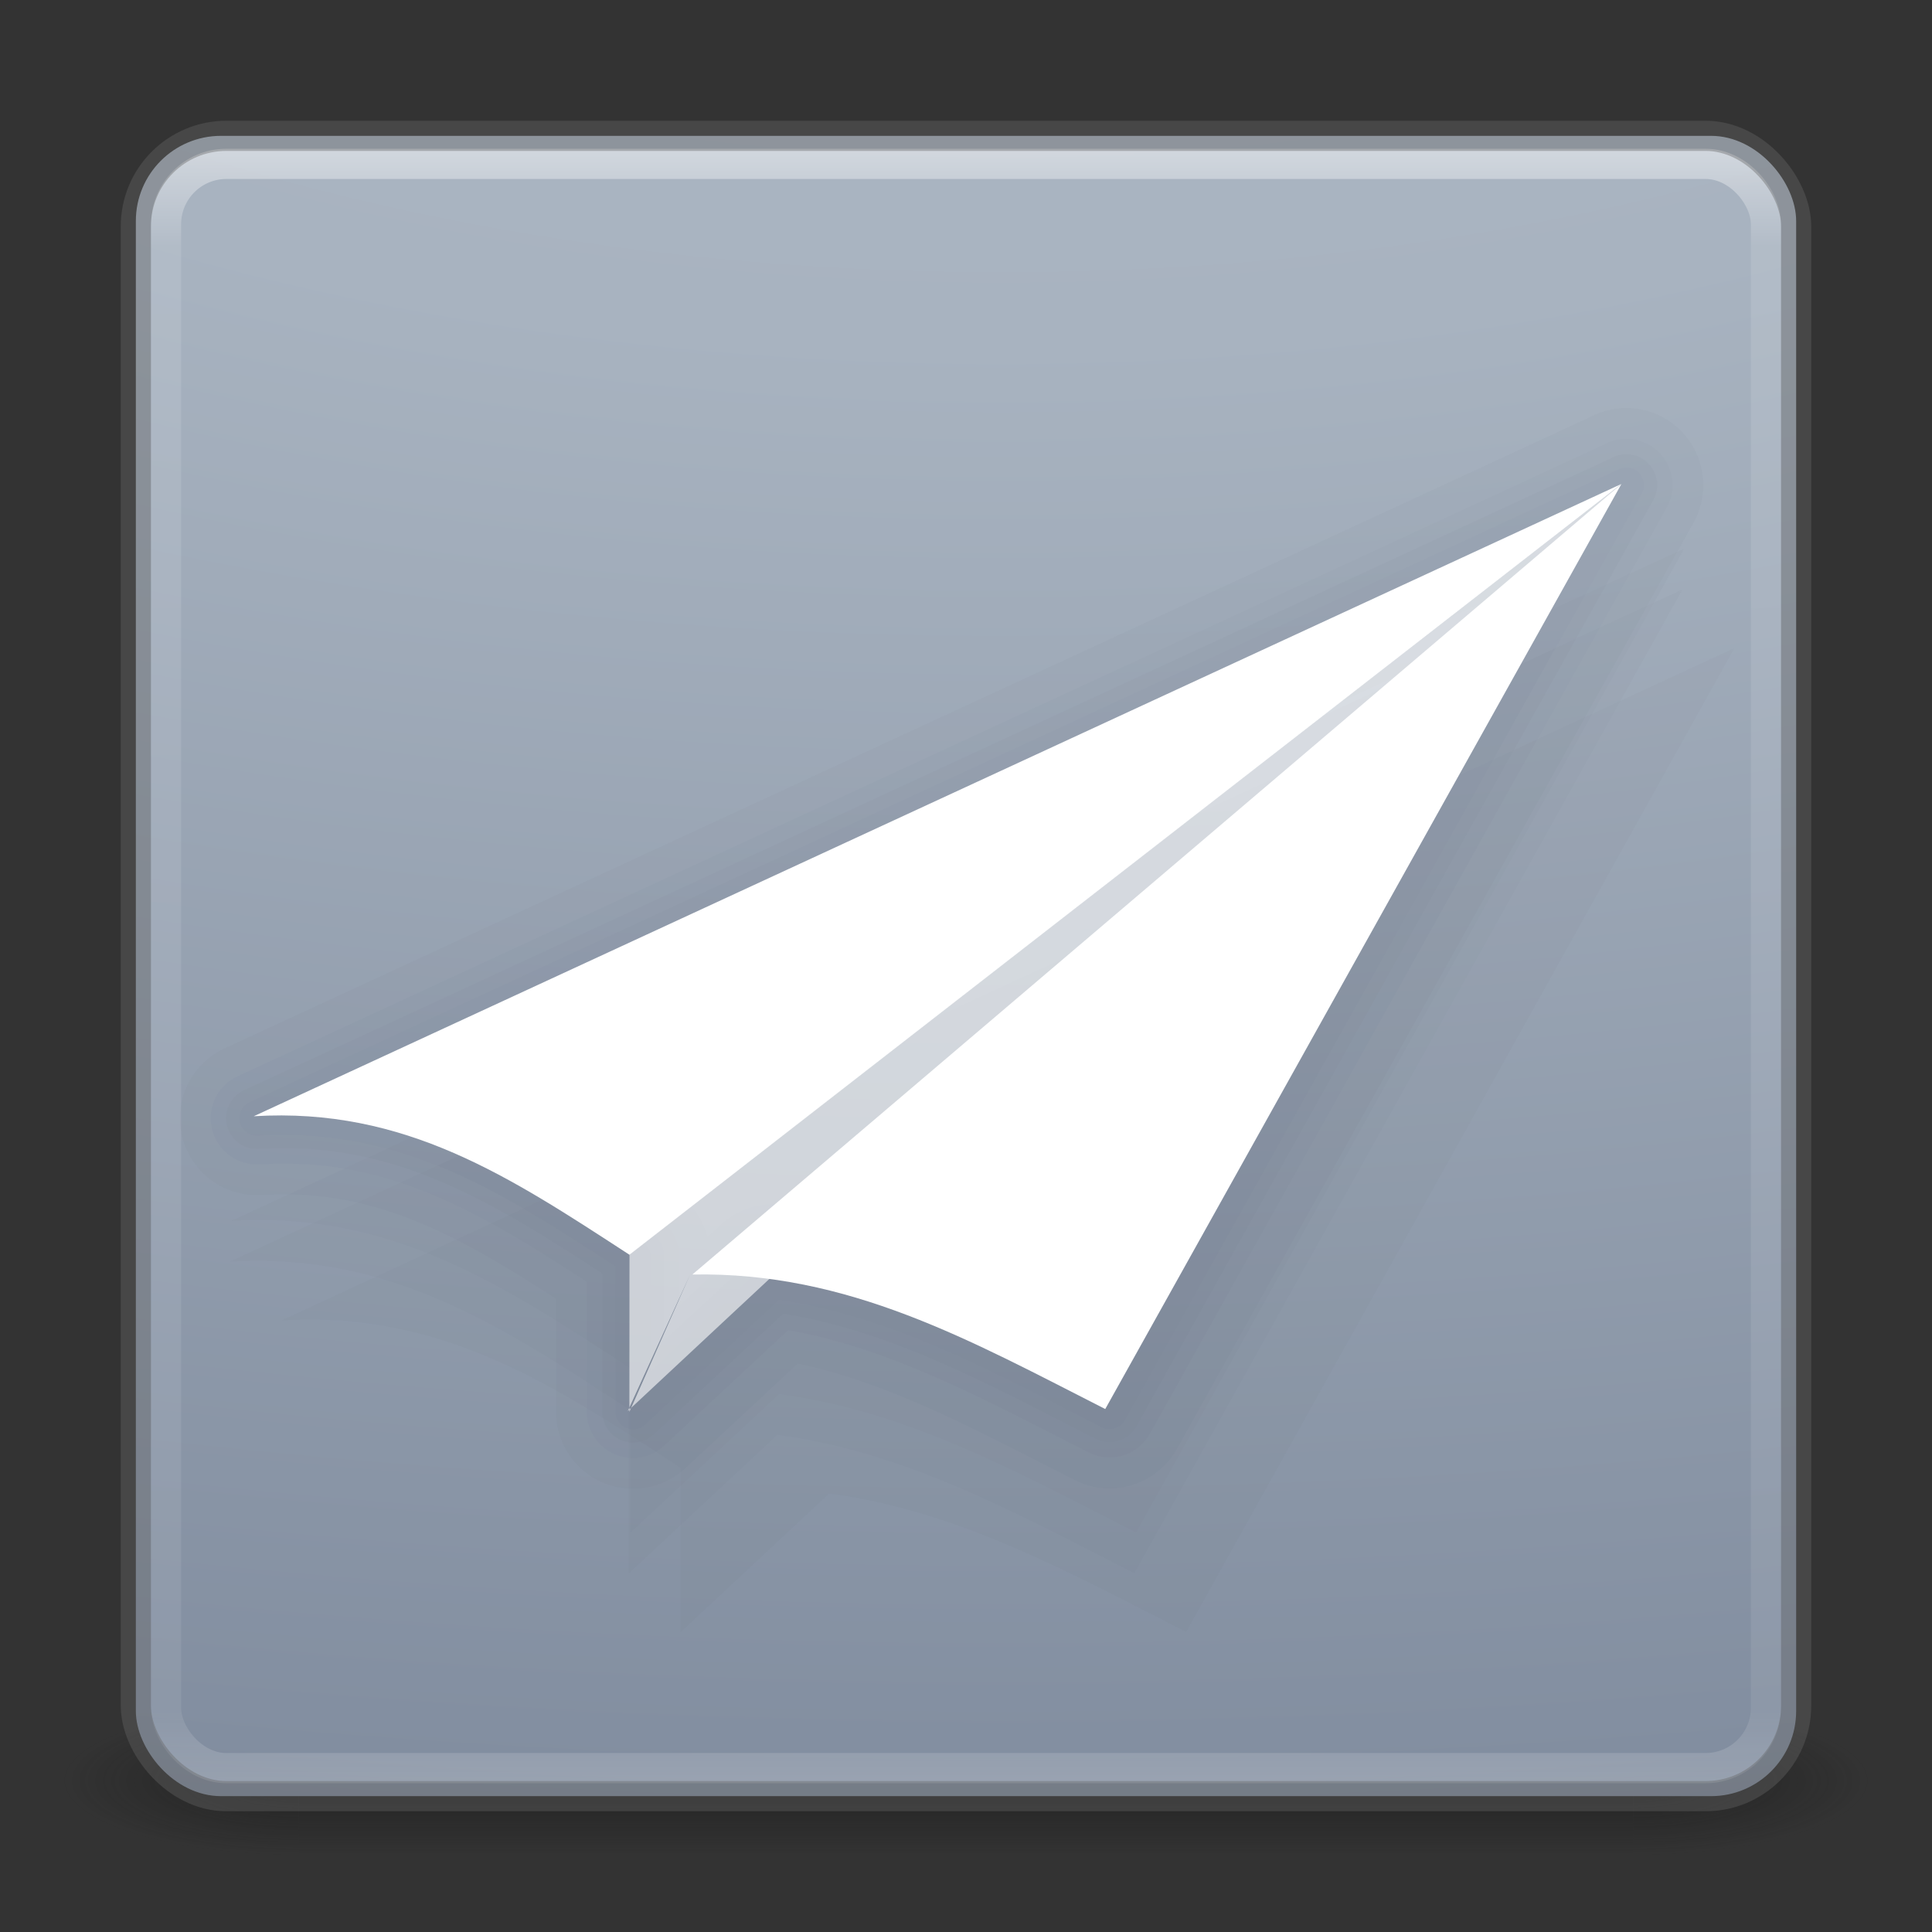 <?xml version="1.0" encoding="UTF-8" standalone="no"?>
<svg
   version="1.1"
   width="64"
   height="64"
   id="svg6333"
   inkscape:version="1.1.2 (0a00cf5339, 2022-02-04)"
   sodipodi:docname="paperwork.svg"
   xmlns:inkscape="http://www.inkscape.org/namespaces/inkscape"
   xmlns:sodipodi="http://sodipodi.sourceforge.net/DTD/sodipodi-0.dtd"
   xmlns:xlink="http://www.w3.org/1999/xlink"
   xmlns="http://www.w3.org/2000/svg"
   xmlns:svg="http://www.w3.org/2000/svg"
   xmlns:rdf="http://www.w3.org/1999/02/22-rdf-syntax-ns#"
   xmlns:cc="http://creativecommons.org/ns#"
   xmlns:dc="http://purl.org/dc/elements/1.1/">
  <rect width="100%" height="100%" fill="#333333" stroke="none"/>
  <sodipodi:namedview
     pagecolor="#ffffff"
     bordercolor="#666666"
     borderopacity="1"
     objecttolerance="10"
     gridtolerance="10"
     guidetolerance="10"
     inkscape:pageopacity="0"
     inkscape:pageshadow="2"
     inkscape:window-width="1920"
     inkscape:window-height="1004"
     id="namedview40"
     showgrid="false"
     inkscape:zoom="3.6875"
     inkscape:cx="7.0508475"
     inkscape:cy="8.9491525"
     inkscape:window-x="0"
     inkscape:window-y="0"
     inkscape:window-maximized="1"
     inkscape:current-layer="svg6333"
     inkscape:pagecheckerboard="0" />
  <defs
     id="defs6335">
    <linearGradient
       x1="24"
       y1="5"
       x2="24"
       y2="43"
       id="linearGradient3381-5-4"
       xlink:href="#linearGradient3924-2-2-5-8"
       gradientUnits="userSpaceOnUse"
       gradientTransform="matrix(1.432,0,0,1.436,-2.378,-2.471)" />
    <linearGradient
       id="linearGradient3924-2-2-5-8">
      <stop
         id="stop3926-9-4-9-6"
         style="stop-color:#ffffff;stop-opacity:1"
         offset="0" />
      <stop
         id="stop3928-9-8-6-5"
         style="stop-color:#ffffff;stop-opacity:0.235"
         offset="0.063" />
      <stop
         id="stop3930-3-5-1-7"
         style="stop-color:#ffffff;stop-opacity:0.157"
         offset="0.951" />
      <stop
         id="stop3932-8-0-4-8"
         style="stop-color:#ffffff;stop-opacity:0.392"
         offset="1" />
    </linearGradient>
    <radialGradient
       cx="4.993"
       cy="43.5"
       r="2.5"
       fx="4.993"
       fy="43.5"
       id="radialGradient3337-2-2"
       xlink:href="#linearGradient3688-166-749-4-0-3-8"
       gradientUnits="userSpaceOnUse"
       gradientTransform="matrix(2.004,0,0,1.4,27.988,-17.4)" />
    <linearGradient
       id="linearGradient3688-166-749-4-0-3-8">
      <stop
         id="stop2883-4-0-1-8"
         style="stop-color:#181818;stop-opacity:1"
         offset="0" />
      <stop
         id="stop2885-9-2-9-6"
         style="stop-color:#181818;stop-opacity:0"
         offset="1" />
    </linearGradient>
    <radialGradient
       cx="4.993"
       cy="43.5"
       r="2.5"
       fx="4.993"
       fy="43.5"
       id="radialGradient3339-1-4"
       xlink:href="#linearGradient3688-464-309-9-2-4-2"
       gradientUnits="userSpaceOnUse"
       gradientTransform="matrix(2.004,0,0,1.4,-20.012,-104.4)" />
    <linearGradient
       id="linearGradient3688-464-309-9-2-4-2">
      <stop
         id="stop2889-7-9-6-9"
         style="stop-color:#181818;stop-opacity:1"
         offset="0" />
      <stop
         id="stop2891-6-6-1-7"
         style="stop-color:#181818;stop-opacity:0"
         offset="1" />
    </linearGradient>
    <linearGradient
       id="linearGradient3702-501-757-8-4-1-1">
      <stop
         id="stop2895-8-9-9-1"
         style="stop-color:#181818;stop-opacity:0"
         offset="0" />
      <stop
         id="stop2897-7-8-7-7"
         style="stop-color:#181818;stop-opacity:1"
         offset="0.5" />
      <stop
         id="stop2899-4-5-1-5"
         style="stop-color:#181818;stop-opacity:0"
         offset="1" />
    </linearGradient>
    <linearGradient
       x1="25.058"
       y1="47.028"
       x2="25.058"
       y2="39.999"
       id="linearGradient6394"
       xlink:href="#linearGradient3702-501-757-8-4-1-1"
       gradientUnits="userSpaceOnUse" />
    <radialGradient
       gradientTransform="matrix(0,8.347,-16.444,0,196.902,-78.651)"
       gradientUnits="userSpaceOnUse"
       xlink:href="#linearGradient2867-449-88-871-390-598-476-591-434-148-57-177-3-8"
       id="radialGradient5521-1"
       fy="9.957"
       fx="7.32"
       r="12.672"
       cy="9.957"
       cx="7.85" />
    <linearGradient
       id="linearGradient2867-449-88-871-390-598-476-591-434-148-57-177-3-8">
      <stop
         id="stop3750-8-9"
         style="stop-color:#afb9c6;stop-opacity:1"
         offset="0" />
      <stop
         id="stop1071"
         style="stop-color:#a8b3c0;stop-opacity:1"
         offset="0.263" />
      <stop
         id="stop1005"
         style="stop-color:#828ea0;stop-opacity:1"
         offset="0.694" />
      <stop
         id="stop3756-9-3"
         style="stop-color:#444444;stop-opacity:1"
         offset="1" />
    </linearGradient>
  </defs>
  <g
     style="opacity:0.6"
     id="g3712-8-2-4-4"
     transform="matrix(1.579,0,0,0.714,-5.895,27.929)">
    <rect
       style="fill:url(#radialGradient3337-2-2);fill-opacity:1;stroke:none"
       id="rect2801-5-5-7-9"
       y="40"
       x="38"
       height="7"
       width="5" />
    <rect
       style="fill:url(#radialGradient3339-1-4);fill-opacity:1;stroke:none"
       id="rect3696-3-0-3-7"
       transform="scale(-1,-1)"
       y="-47"
       x="-10"
       height="7"
       width="5" />
    <rect
       style="fill:url(#linearGradient6394);fill-opacity:1;stroke:none"
       id="rect3700-5-6-8-4"
       y="40"
       x="10"
       height="7"
       width="28" />
  </g>
  <rect
     style="color:#000000;display:inline;overflow:visible;visibility:visible;fill:url(#radialGradient5521-1);fill-opacity:1;fill-rule:nonzero;stroke:none;stroke-width:1;marker:none;enable-background:accumulate"
     id="rect5505-21"
     y="4.5"
     x="4.5"
     ry="2.821"
     rx="2.821"
     height="55"
     width="55" />
  <rect
     style="opacity:0.5;fill:none;stroke:url(#linearGradient3381-5-4);stroke-width:1;stroke-linecap:round;stroke-linejoin:round;stroke-miterlimit:4;stroke-dasharray:none;stroke-dashoffset:0;stroke-opacity:1"
     id="rect6741-5-0-2-3"
     y="5.429"
     x="5.5"
     ry="2"
     rx="2"
     height="53.142"
     width="53" />
  <rect
     style="color:#000000;display:inline;overflow:visible;visibility:visible;opacity:0.4;fill:#000000;stroke:#646464;stroke-width:1;stroke-linecap:round;stroke-linejoin:round;stroke-miterlimit:4;stroke-dasharray:none;stroke-dashoffset:0;stroke-opacity:1;marker:none;enable-background:accumulate;clip-rule:nonzero;isolation:auto;mix-blend-mode:normal;color-interpolation:sRGB;color-interpolation-filters:linearRGB;solid-color:#000000;solid-opacity:1;fill-opacity:0;fill-rule:nonzero;filter-blend-mode:normal;filter-gaussianBlur-deviation:0;color-rendering:auto;image-rendering:auto;shape-rendering:auto;text-rendering:auto"
     id="rect5505-21-3-8-9-1-1"
     y="4.5"
     x="4.5"
     ry="3"
     rx="3"
     height="55"
     width="55" />
  <g
     id="g2563"
     transform="matrix(2.036,0,0,2.036,-66.792,-9.876)"
     style="opacity:0.453">
    <path
       id="path6-3"
       style="opacity:0.6;fill:none;fill-rule:evenodd;stroke:#00061c;stroke-width:2.147;stroke-linecap:round;stroke-linejoin:round;stroke-miterlimit:4;stroke-dasharray:none;stroke-opacity:0.063"
       d="m 223.645,48.078 -0.037,0.029 -84.041,38.852 c 9.323,-0.567 15.786,3.759 23.098,8.516 l 0.004,-0.004 -0.012,9.513 8.606,-8.021 c 7.449,0.993 13.795,4.51 20.656,7.998 l 31.73,-56.867 -0.234,0.199 0.148,-0.139 0.086,-0.066 -0.029,0.014 z"
       transform="scale(0.265)"
       sodipodi:nodetypes="cccccccccccccc" />
    <path
       id="path2436"
       style="opacity:0.6;fill:none;fill-rule:evenodd;stroke:#00061c;stroke-width:3.78;stroke-linecap:round;stroke-linejoin:round;stroke-miterlimit:4;stroke-dasharray:none;stroke-opacity:0.063"
       d="m 223.645,48.078 -0.037,0.029 -84.041,38.852 c 9.323,-0.567 15.786,3.759 23.098,8.516 l 0.004,-0.004 -0.012,9.513 8.606,-8.021 c 7.449,0.993 13.795,4.51 20.656,7.998 l 31.73,-56.867 -0.234,0.199 0.148,-0.139 0.086,-0.066 -0.029,0.014 z"
       transform="scale(0.265)"
       sodipodi:nodetypes="cccccccccccccc" />
    <path
       id="path2438"
       style="opacity:0.6;fill:none;fill-rule:evenodd;stroke:#00061c;stroke-width:5.669;stroke-linecap:round;stroke-linejoin:round;stroke-miterlimit:4;stroke-dasharray:none;stroke-opacity:0.063"
       d="m 223.645,48.078 -0.037,0.029 -84.041,38.852 c 9.323,-0.567 15.786,3.759 23.098,8.516 l 0.004,-0.004 -0.012,9.513 8.606,-8.021 c 7.449,0.993 13.795,4.51 20.656,7.998 l 31.73,-56.867 -0.234,0.199 0.148,-0.139 0.086,-0.066 -0.029,0.014 z"
       transform="scale(0.265)"
       sodipodi:nodetypes="cccccccccccccc" />
    <path
       id="path2440"
       style="opacity:0.6;fill:none;fill-rule:evenodd;stroke:#00061c;stroke-width:9.449;stroke-linecap:round;stroke-linejoin:round;stroke-miterlimit:4;stroke-dasharray:none;stroke-opacity:0.063"
       d="m 223.645,48.078 -0.037,0.029 -84.041,38.852 c 9.323,-0.567 15.786,3.759 23.098,8.516 l 0.004,-0.004 -0.012,9.513 8.606,-8.021 c 7.449,0.993 13.795,4.51 20.656,7.998 l 31.73,-56.867 -0.234,0.199 0.148,-0.139 0.086,-0.066 -0.029,0.014 z"
       transform="scale(0.265)"
       sodipodi:nodetypes="cccccccccccccc" />
    <path
       id="path2442"
       style="opacity:0.6;fill:#000318;fill-opacity:0.057;fill-rule:evenodd;stroke:none;stroke-width:2.658;stroke-linecap:round;stroke-linejoin:round;stroke-miterlimit:4;stroke-dasharray:none;stroke-opacity:0.063"
       d="m 60.21,13.77 -0.01,0.008 -23.632,10.937 c 2.621,-0.16 4.439,1.058 6.495,2.397 l 0.001,-0.001 -0.003,2.678 2.42,-2.258 c 2.095,0.28 3.879,1.27 5.808,2.252 l 8.922,-16.009 -0.066,0.056 0.042,-0.039 0.024,-0.019 -0.008,0.004 z"
       sodipodi:nodetypes="cccccccccccccc" />
    <path
       id="path2552"
       style="opacity:0.6;fill:#000318;fill-opacity:0.057;fill-rule:evenodd;stroke:none;stroke-width:2.658;stroke-linecap:round;stroke-linejoin:round;stroke-miterlimit:4;stroke-dasharray:none;stroke-opacity:0.063"
       d="m 60.182,14.435 -0.01,0.008 -23.632,10.937 c 2.621,-0.16 4.439,1.058 6.495,2.397 l 0.001,-0.001 -0.003,2.678 2.42,-2.258 c 2.095,0.28 3.879,1.27 5.808,2.252 l 8.922,-16.009 -0.066,0.056 0.042,-0.039 0.024,-0.019 -0.008,0.004 z"
       sodipodi:nodetypes="cccccccccccccc" />
    <path
       id="path2554"
       style="opacity:0.6;fill:#000318;fill-opacity:0.057;fill-rule:evenodd;stroke:none;stroke-width:2.658;stroke-linecap:round;stroke-linejoin:round;stroke-miterlimit:4;stroke-dasharray:none;stroke-opacity:0.063"
       d="m 61.026,15.39 -0.01,0.008 -23.632,10.937 c 2.621,-0.16 4.439,1.058 6.495,2.397 l 0.001,-0.001 -0.003,2.678 2.42,-2.258 c 2.095,0.28 3.879,1.27 5.808,2.252 l 8.922,-16.009 -0.066,0.056 0.042,-0.039 0.024,-0.019 -0.008,0.004 z"
       sodipodi:nodetypes="cccccccccccccc" />
  </g>
  <path
     style="opacity:0.6;fill:#ffffff;fill-rule:evenodd;stroke-width:1.156"
     d="m 53.707,16.029 -32.854,25.519 -0.004,5.223 2.021,-4.571 -2.075,4.543 z"
     id="path6" />
  <path
     style="fill:#ffffff;fill-rule:evenodd;stroke-width:1.156"
     d="M 8.406,36.977 53.709,16.033 20.851,41.565 C 16.912,39.003 13.429,36.671 8.406,36.977 Z"
     id="path8" />
  <path
     style="fill:#ffffff;fill-rule:evenodd;stroke-width:1.156"
     d="M 22.936,42.22 53.709,16.037 36.613,46.676 C 32.159,44.412 28.109,42.123 22.936,42.22 Z"
     id="path10" />
</svg>
